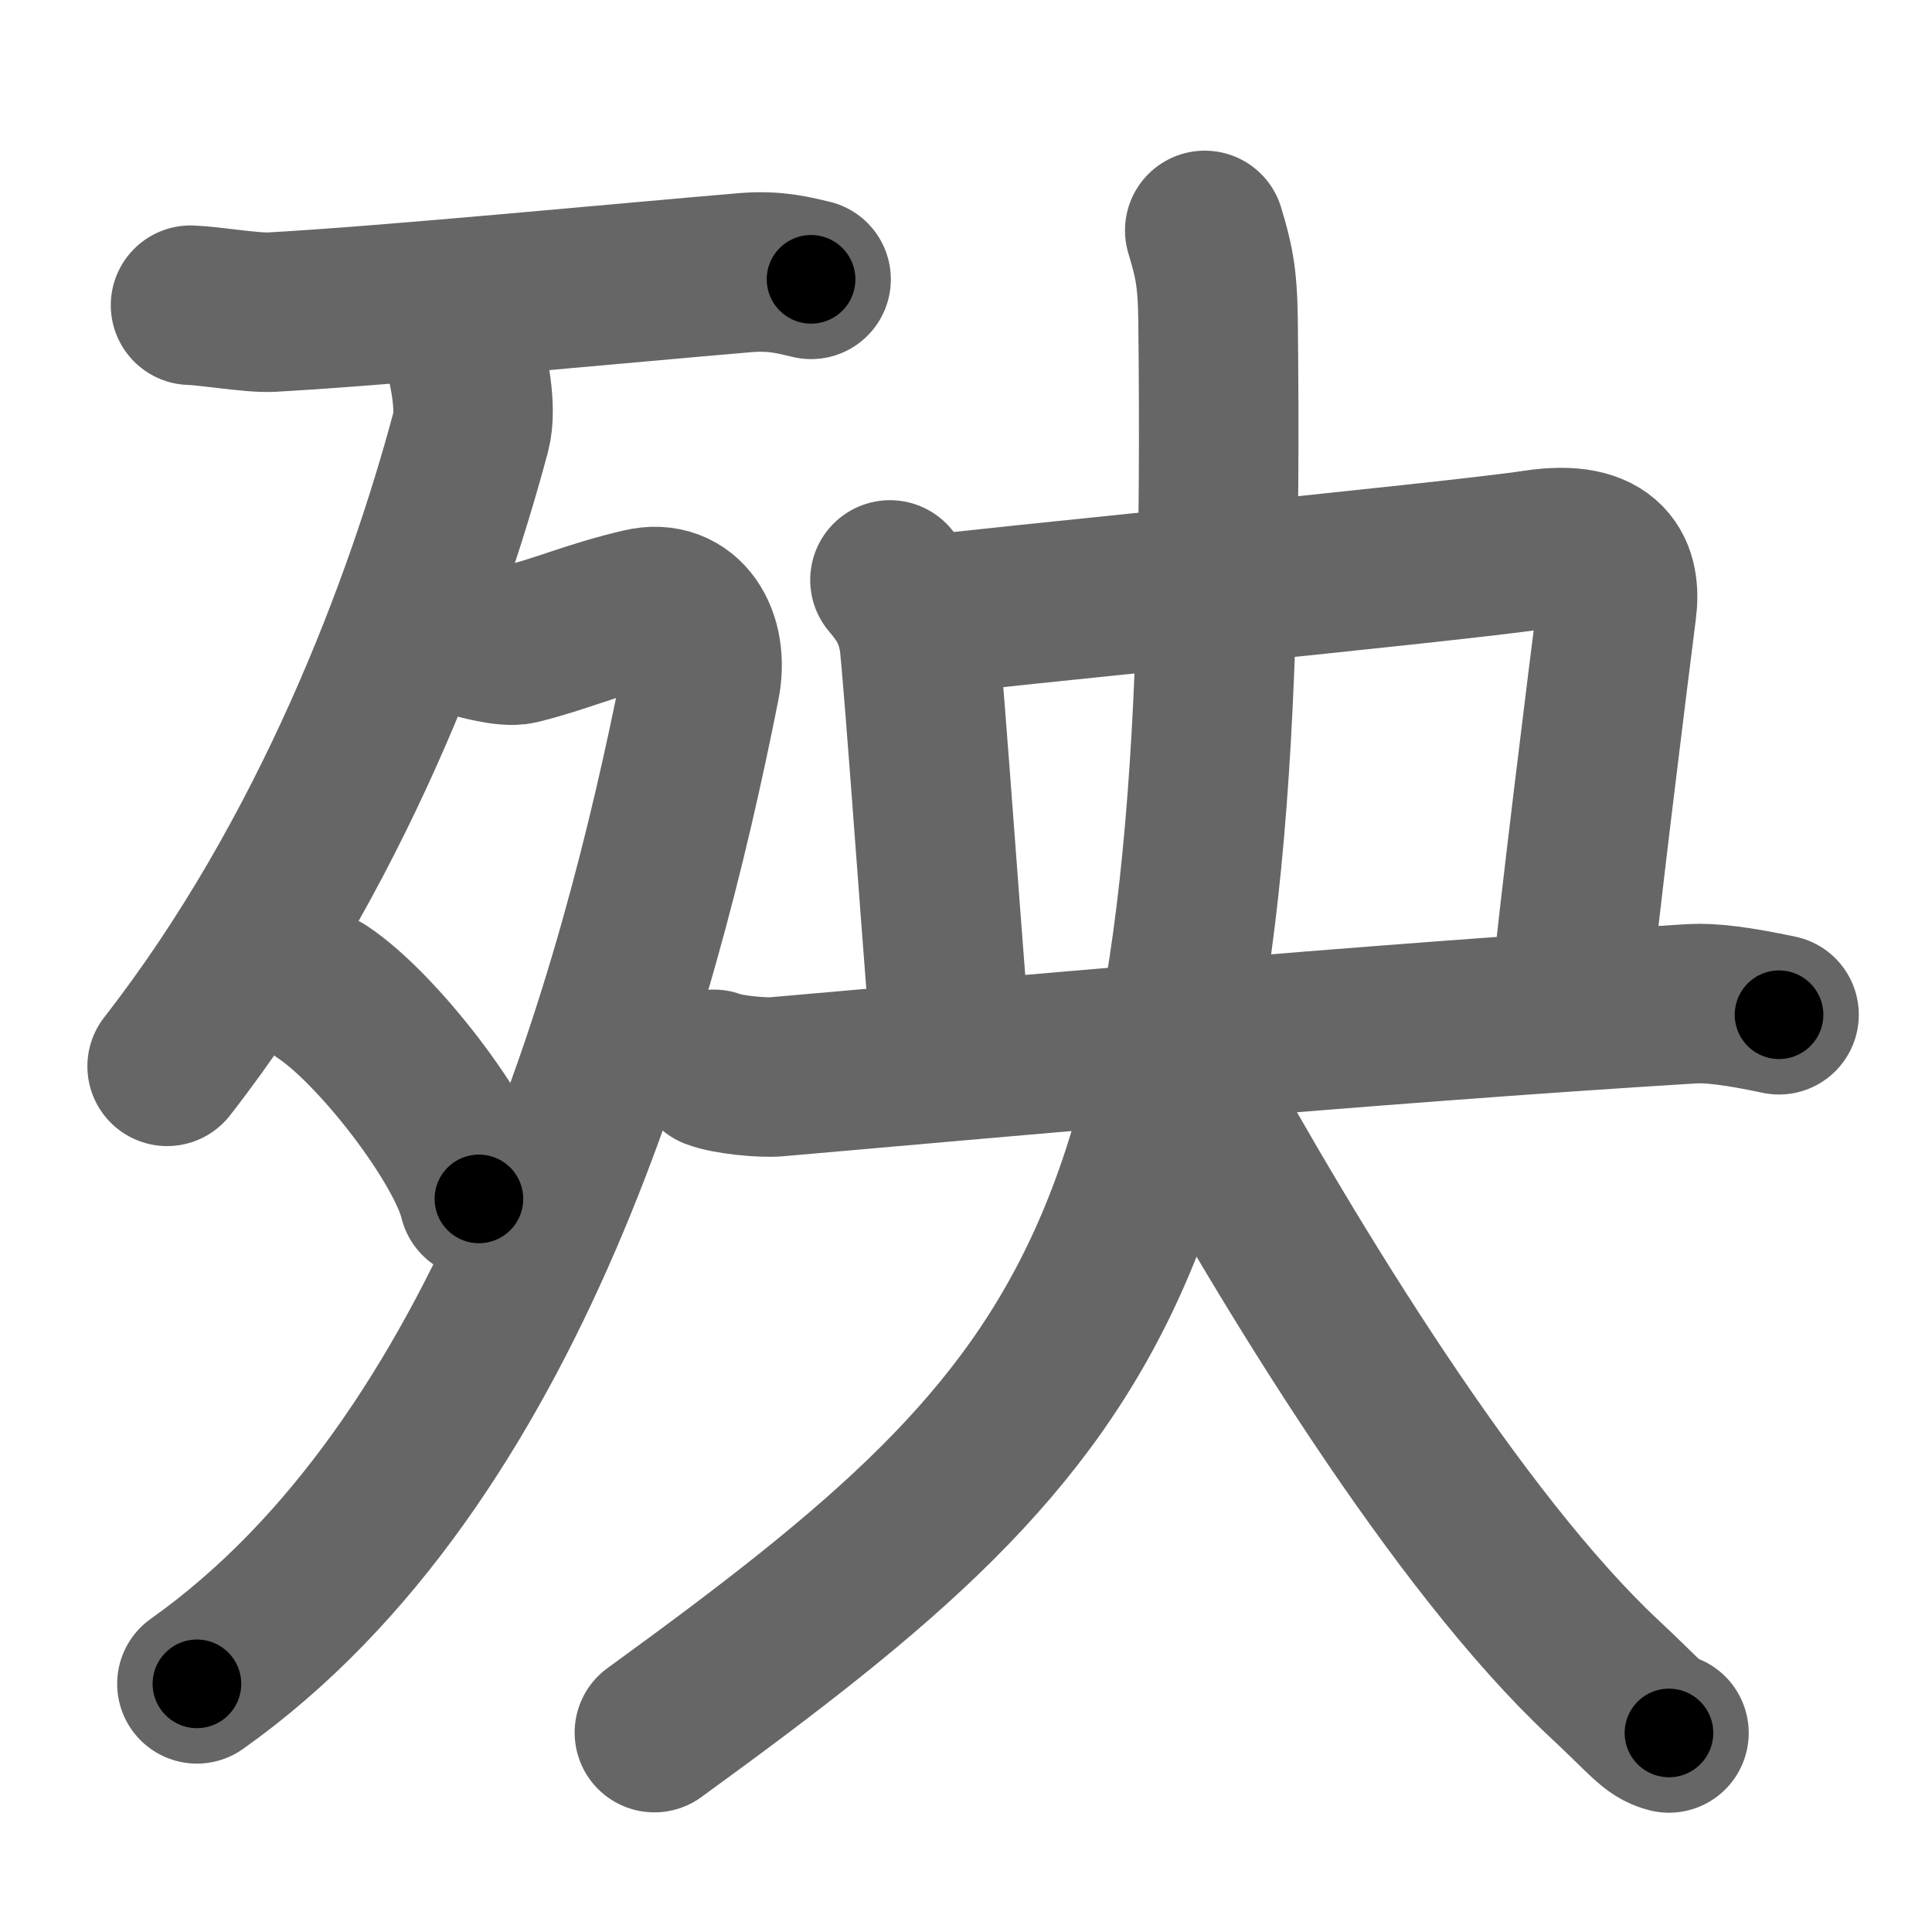 <svg xmlns="http://www.w3.org/2000/svg" width="109" height="109" viewBox="0 0 109 109" id="6b83"><g fill="none" stroke="#666" stroke-width="9" stroke-linecap="round" stroke-linejoin="round"><g><g><g><path d="M10.75,17.22c1.06,0.03,3.49,0.45,4.56,0.39c6.58-0.36,20.1-1.67,26.77-2.23c1.74-0.14,2.8,0.18,3.68,0.38" /></g><g><path d="M26.2,19.89c0.18,0.75,0.74,3.04,0.36,4.48c-2.6,9.72-7.9,23.94-17.13,35.79" /><path d="M26.64,36c0.26,0.05,1.9,0.54,2.64,0.36c2.48-0.61,3.98-1.36,6.93-2.05c2.46-0.58,3.81,1.71,3.29,4.31C36,56.25,28.75,82.5,11.11,95" /><path d="M18.21,55.98c3.11,2.06,8.04,8.46,8.81,11.66" /></g></g><g><path d="M50.21,32.72c0.93,1.09,1.39,1.97,1.62,3.28c0.23,1.31,1.66,22.03,1.89,23.56" /><path d="M51.86,34.77c3.15-0.44,30.45-3.09,34.71-3.75c4.27-0.66,4.9,1.37,4.64,3.37C90.75,38,89,52,88.56,56.75" /><g><path d="M40.27,60.33c0.76,0.3,2.71,0.49,3.54,0.42c11.47-1,33.21-2.99,51.65-4.12c1.05-0.06,2.55,0.12,4.91,0.62" /><path d="M67.97,13c0.48,1.61,0.72,2.52,0.75,5.04c0.61,52.8-5.98,60.96-31.8,79.71" /><path d="M66.85,60.69C72.81,71.5,82.25,87,90.51,94.71c2.33,2.17,2.73,2.83,3.65,3.06" /></g></g></g></g><g fill="none" stroke="#000" stroke-width="5" stroke-linecap="round" stroke-linejoin="round"><g><g><g><path d="M10.75,17.22c1.06,0.03,3.49,0.45,4.56,0.39c6.58-0.36,20.1-1.67,26.77-2.23c1.74-0.14,2.8,0.18,3.68,0.38" stroke-dasharray="35.16" stroke-dashoffset="35.16"><animate id="0" attributeName="stroke-dashoffset" values="35.16;0" dur="0.35s" fill="freeze" begin="0s;6b83.click" /></path></g><g><path d="M26.2,19.89c0.18,0.75,0.74,3.04,0.36,4.48c-2.6,9.72-7.9,23.94-17.13,35.79" stroke-dasharray="44.47" stroke-dashoffset="44.47"><animate attributeName="stroke-dashoffset" values="44.47" fill="freeze" begin="6b83.click" /><animate id="1" attributeName="stroke-dashoffset" values="44.47;0" dur="0.44s" fill="freeze" begin="0.end" /></path><path d="M26.64,36c0.26,0.05,1.9,0.54,2.64,0.36c2.48-0.61,3.98-1.36,6.93-2.05c2.46-0.58,3.81,1.71,3.29,4.31C36,56.25,28.75,82.5,11.11,95" stroke-dasharray="81.09" stroke-dashoffset="81.09"><animate attributeName="stroke-dashoffset" values="81.09" fill="freeze" begin="6b83.click" /><animate id="2" attributeName="stroke-dashoffset" values="81.09;0" dur="0.61s" fill="freeze" begin="1.end" /></path><path d="M18.21,55.98c3.11,2.06,8.04,8.46,8.81,11.66" stroke-dasharray="14.81" stroke-dashoffset="14.81"><animate attributeName="stroke-dashoffset" values="14.81" fill="freeze" begin="6b83.click" /><animate id="3" attributeName="stroke-dashoffset" values="14.81;0" dur="0.15s" fill="freeze" begin="2.end" /></path></g></g><g><path d="M50.21,32.72c0.93,1.09,1.39,1.97,1.62,3.28c0.23,1.31,1.66,22.03,1.89,23.56" stroke-dasharray="27.35" stroke-dashoffset="27.35"><animate attributeName="stroke-dashoffset" values="27.35" fill="freeze" begin="6b83.click" /><animate id="4" attributeName="stroke-dashoffset" values="27.35;0" dur="0.27s" fill="freeze" begin="3.end" /></path><path d="M51.86,34.77c3.15-0.44,30.45-3.09,34.71-3.75c4.27-0.66,4.9,1.37,4.64,3.37C90.75,38,89,52,88.56,56.75" stroke-dasharray="64.51" stroke-dashoffset="64.51"><animate attributeName="stroke-dashoffset" values="64.51" fill="freeze" begin="6b83.click" /><animate id="5" attributeName="stroke-dashoffset" values="64.51;0" dur="0.49s" fill="freeze" begin="4.end" /></path><g><path d="M40.27,60.33c0.76,0.3,2.71,0.49,3.54,0.42c11.47-1,33.21-2.99,51.65-4.12c1.05-0.06,2.55,0.12,4.91,0.62" stroke-dasharray="60.36" stroke-dashoffset="60.36"><animate attributeName="stroke-dashoffset" values="60.36" fill="freeze" begin="6b83.click" /><animate id="6" attributeName="stroke-dashoffset" values="60.36;0" dur="0.45s" fill="freeze" begin="5.end" /></path><path d="M67.97,13c0.48,1.61,0.72,2.52,0.75,5.04c0.61,52.8-5.98,60.96-31.8,79.71" stroke-dasharray="96.35" stroke-dashoffset="96.35"><animate attributeName="stroke-dashoffset" values="96.35" fill="freeze" begin="6b83.click" /><animate id="7" attributeName="stroke-dashoffset" values="96.35;0" dur="0.72s" fill="freeze" begin="6.end" /></path><path d="M66.85,60.69C72.81,71.5,82.25,87,90.51,94.71c2.33,2.17,2.73,2.83,3.65,3.06" stroke-dasharray="46.38" stroke-dashoffset="46.38"><animate attributeName="stroke-dashoffset" values="46.38" fill="freeze" begin="6b83.click" /><animate id="8" attributeName="stroke-dashoffset" values="46.38;0" dur="0.46s" fill="freeze" begin="7.end" /></path></g></g></g></g></svg>